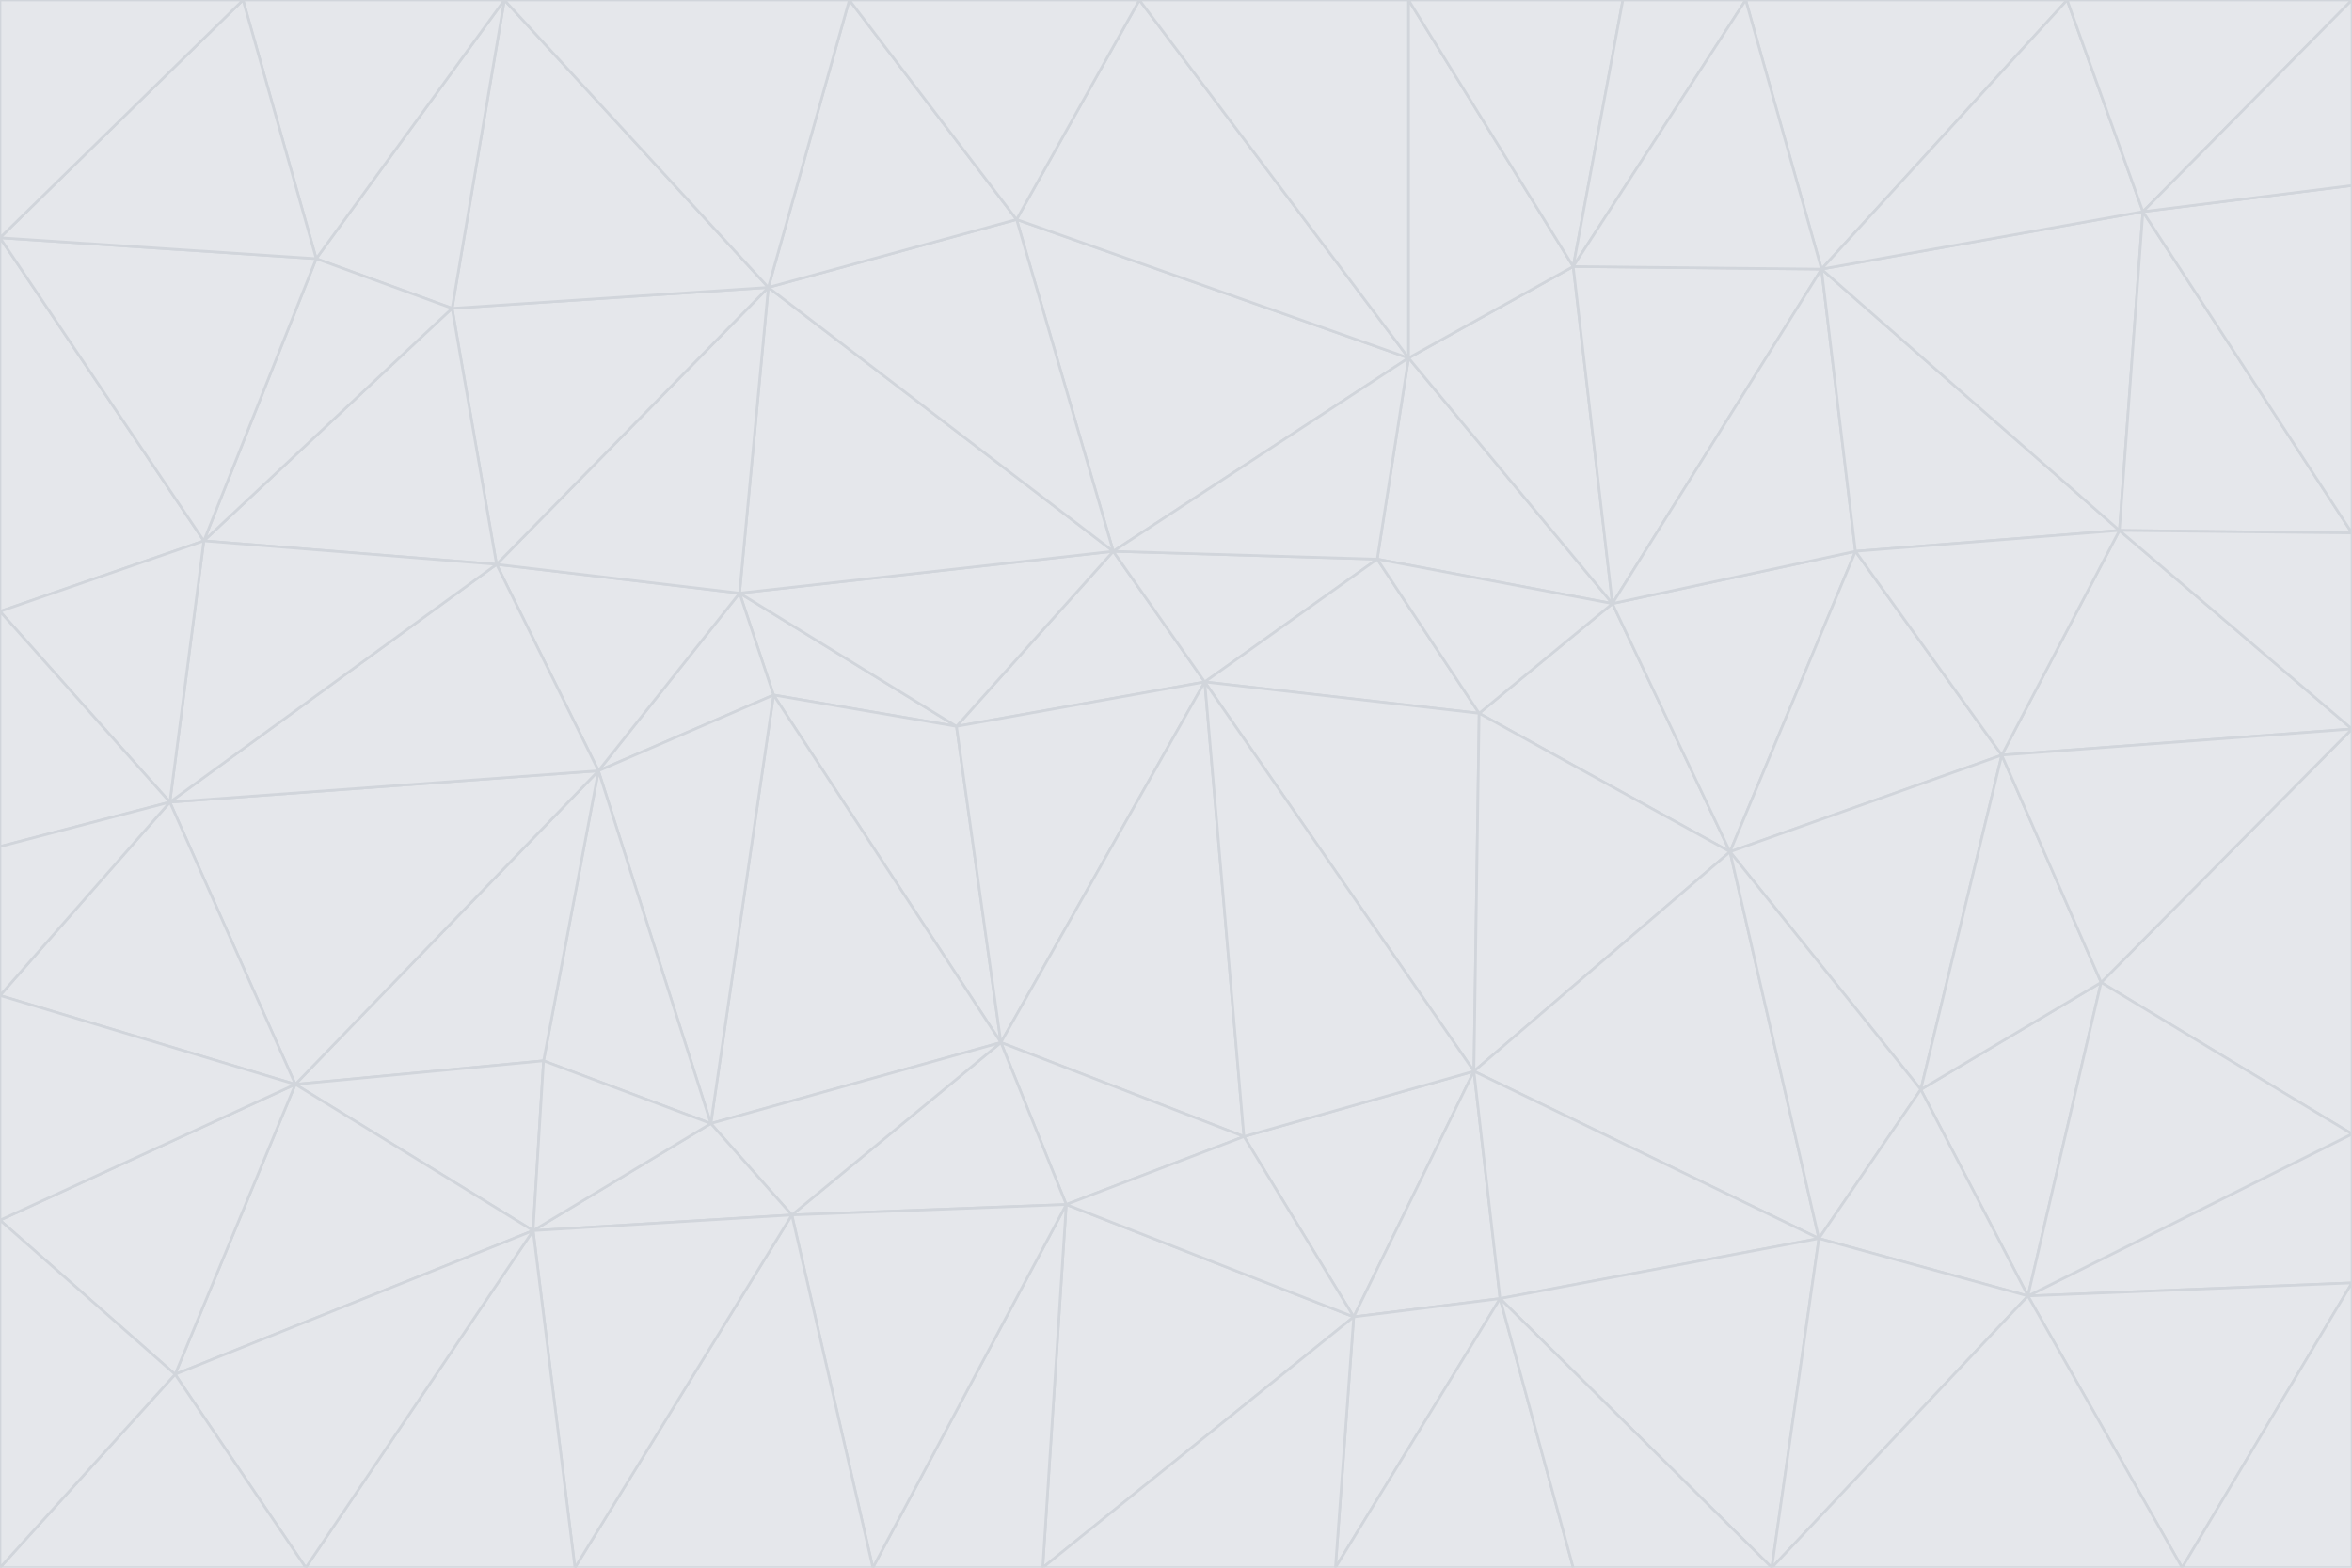<svg id="visual" viewBox="0 0 900 600" width="900" height="600" xmlns="http://www.w3.org/2000/svg" xmlns:xlink="http://www.w3.org/1999/xlink" version="1.1"><g stroke-width="1" stroke-linejoin="bevel"><path d="M461 261L426 211L366 278Z" fill="#e5e7eb" stroke="#d1d5db"></path><path d="M283 227L296 266L366 278Z" fill="#e5e7eb" stroke="#d1d5db"></path><path d="M461 261L527 214L426 211Z" fill="#e5e7eb" stroke="#d1d5db"></path><path d="M426 211L283 227L366 278Z" fill="#e5e7eb" stroke="#d1d5db"></path><path d="M296 266L383 399L366 278Z" fill="#e5e7eb" stroke="#d1d5db"></path><path d="M366 278L383 399L461 261Z" fill="#e5e7eb" stroke="#d1d5db"></path><path d="M461 261L566 273L527 214Z" fill="#e5e7eb" stroke="#d1d5db"></path><path d="M564 410L566 273L461 261Z" fill="#e5e7eb" stroke="#d1d5db"></path><path d="M539 137L389 84L426 211Z" fill="#e5e7eb" stroke="#d1d5db"></path><path d="M426 211L294 110L283 227Z" fill="#e5e7eb" stroke="#d1d5db"></path><path d="M617 231L539 137L527 214Z" fill="#e5e7eb" stroke="#d1d5db"></path><path d="M527 214L539 137L426 211Z" fill="#e5e7eb" stroke="#d1d5db"></path><path d="M283 227L229 295L296 266Z" fill="#e5e7eb" stroke="#d1d5db"></path><path d="M296 266L272 430L383 399Z" fill="#e5e7eb" stroke="#d1d5db"></path><path d="M190 216L229 295L283 227Z" fill="#e5e7eb" stroke="#d1d5db"></path><path d="M383 399L476 435L461 261Z" fill="#e5e7eb" stroke="#d1d5db"></path><path d="M389 84L294 110L426 211Z" fill="#e5e7eb" stroke="#d1d5db"></path><path d="M383 399L408 461L476 435Z" fill="#e5e7eb" stroke="#d1d5db"></path><path d="M303 465L408 461L383 399Z" fill="#e5e7eb" stroke="#d1d5db"></path><path d="M662 326L617 231L566 273Z" fill="#e5e7eb" stroke="#d1d5db"></path><path d="M566 273L617 231L527 214Z" fill="#e5e7eb" stroke="#d1d5db"></path><path d="M518 504L564 410L476 435Z" fill="#e5e7eb" stroke="#d1d5db"></path><path d="M476 435L564 410L461 261Z" fill="#e5e7eb" stroke="#d1d5db"></path><path d="M229 295L272 430L296 266Z" fill="#e5e7eb" stroke="#d1d5db"></path><path d="M294 110L190 216L283 227Z" fill="#e5e7eb" stroke="#d1d5db"></path><path d="M229 295L208 406L272 430Z" fill="#e5e7eb" stroke="#d1d5db"></path><path d="M272 430L303 465L383 399Z" fill="#e5e7eb" stroke="#d1d5db"></path><path d="M617 231L602 102L539 137Z" fill="#e5e7eb" stroke="#d1d5db"></path><path d="M539 137L436 0L389 84Z" fill="#e5e7eb" stroke="#d1d5db"></path><path d="M113 415L208 406L229 295Z" fill="#e5e7eb" stroke="#d1d5db"></path><path d="M272 430L204 471L303 465Z" fill="#e5e7eb" stroke="#d1d5db"></path><path d="M564 410L662 326L566 273Z" fill="#e5e7eb" stroke="#d1d5db"></path><path d="M617 231L697 103L602 102Z" fill="#e5e7eb" stroke="#d1d5db"></path><path d="M539 0L436 0L539 137Z" fill="#e5e7eb" stroke="#d1d5db"></path><path d="M389 84L325 0L294 110Z" fill="#e5e7eb" stroke="#d1d5db"></path><path d="M399 600L518 504L408 461Z" fill="#e5e7eb" stroke="#d1d5db"></path><path d="M408 461L518 504L476 435Z" fill="#e5e7eb" stroke="#d1d5db"></path><path d="M564 410L696 474L662 326Z" fill="#e5e7eb" stroke="#d1d5db"></path><path d="M436 0L325 0L389 84Z" fill="#e5e7eb" stroke="#d1d5db"></path><path d="M294 110L173 118L190 216Z" fill="#e5e7eb" stroke="#d1d5db"></path><path d="M193 0L173 118L294 110Z" fill="#e5e7eb" stroke="#d1d5db"></path><path d="M113 415L204 471L208 406Z" fill="#e5e7eb" stroke="#d1d5db"></path><path d="M602 102L539 0L539 137Z" fill="#e5e7eb" stroke="#d1d5db"></path><path d="M518 504L574 497L564 410Z" fill="#e5e7eb" stroke="#d1d5db"></path><path d="M208 406L204 471L272 430Z" fill="#e5e7eb" stroke="#d1d5db"></path><path d="M334 600L399 600L408 461Z" fill="#e5e7eb" stroke="#d1d5db"></path><path d="M113 415L229 295L65 307Z" fill="#e5e7eb" stroke="#d1d5db"></path><path d="M662 326L710 211L617 231Z" fill="#e5e7eb" stroke="#d1d5db"></path><path d="M602 102L621 0L539 0Z" fill="#e5e7eb" stroke="#d1d5db"></path><path d="M710 211L697 103L617 231Z" fill="#e5e7eb" stroke="#d1d5db"></path><path d="M193 0L121 99L173 118Z" fill="#e5e7eb" stroke="#d1d5db"></path><path d="M173 118L78 207L190 216Z" fill="#e5e7eb" stroke="#d1d5db"></path><path d="M668 0L621 0L602 102Z" fill="#e5e7eb" stroke="#d1d5db"></path><path d="M65 307L229 295L190 216Z" fill="#e5e7eb" stroke="#d1d5db"></path><path d="M121 99L78 207L173 118Z" fill="#e5e7eb" stroke="#d1d5db"></path><path d="M325 0L193 0L294 110Z" fill="#e5e7eb" stroke="#d1d5db"></path><path d="M334 600L408 461L303 465Z" fill="#e5e7eb" stroke="#d1d5db"></path><path d="M518 504L511 600L574 497Z" fill="#e5e7eb" stroke="#d1d5db"></path><path d="M334 600L303 465L220 600Z" fill="#e5e7eb" stroke="#d1d5db"></path><path d="M78 207L65 307L190 216Z" fill="#e5e7eb" stroke="#d1d5db"></path><path d="M220 600L303 465L204 471Z" fill="#e5e7eb" stroke="#d1d5db"></path><path d="M399 600L511 600L518 504Z" fill="#e5e7eb" stroke="#d1d5db"></path><path d="M662 326L766 289L710 211Z" fill="#e5e7eb" stroke="#d1d5db"></path><path d="M710 211L811 203L697 103Z" fill="#e5e7eb" stroke="#d1d5db"></path><path d="M735 417L766 289L662 326Z" fill="#e5e7eb" stroke="#d1d5db"></path><path d="M696 474L564 410L574 497Z" fill="#e5e7eb" stroke="#d1d5db"></path><path d="M678 600L696 474L574 497Z" fill="#e5e7eb" stroke="#d1d5db"></path><path d="M696 474L735 417L662 326Z" fill="#e5e7eb" stroke="#d1d5db"></path><path d="M791 0L668 0L697 103Z" fill="#e5e7eb" stroke="#d1d5db"></path><path d="M697 103L668 0L602 102Z" fill="#e5e7eb" stroke="#d1d5db"></path><path d="M511 600L602 600L574 497Z" fill="#e5e7eb" stroke="#d1d5db"></path><path d="M117 600L220 600L204 471Z" fill="#e5e7eb" stroke="#d1d5db"></path><path d="M900 279L811 203L766 289Z" fill="#e5e7eb" stroke="#d1d5db"></path><path d="M766 289L811 203L710 211Z" fill="#e5e7eb" stroke="#d1d5db"></path><path d="M776 496L804 376L735 417Z" fill="#e5e7eb" stroke="#d1d5db"></path><path d="M735 417L804 376L766 289Z" fill="#e5e7eb" stroke="#d1d5db"></path><path d="M776 496L735 417L696 474Z" fill="#e5e7eb" stroke="#d1d5db"></path><path d="M193 0L93 0L121 99Z" fill="#e5e7eb" stroke="#d1d5db"></path><path d="M0 91L0 234L78 207Z" fill="#e5e7eb" stroke="#d1d5db"></path><path d="M78 207L0 234L65 307Z" fill="#e5e7eb" stroke="#d1d5db"></path><path d="M0 91L78 207L121 99Z" fill="#e5e7eb" stroke="#d1d5db"></path><path d="M65 307L0 381L113 415Z" fill="#e5e7eb" stroke="#d1d5db"></path><path d="M113 415L67 526L204 471Z" fill="#e5e7eb" stroke="#d1d5db"></path><path d="M0 234L0 324L65 307Z" fill="#e5e7eb" stroke="#d1d5db"></path><path d="M0 324L0 381L65 307Z" fill="#e5e7eb" stroke="#d1d5db"></path><path d="M602 600L678 600L574 497Z" fill="#e5e7eb" stroke="#d1d5db"></path><path d="M678 600L776 496L696 474Z" fill="#e5e7eb" stroke="#d1d5db"></path><path d="M0 467L67 526L113 415Z" fill="#e5e7eb" stroke="#d1d5db"></path><path d="M93 0L0 91L121 99Z" fill="#e5e7eb" stroke="#d1d5db"></path><path d="M811 203L820 81L697 103Z" fill="#e5e7eb" stroke="#d1d5db"></path><path d="M900 204L820 81L811 203Z" fill="#e5e7eb" stroke="#d1d5db"></path><path d="M67 526L117 600L204 471Z" fill="#e5e7eb" stroke="#d1d5db"></path><path d="M820 81L791 0L697 103Z" fill="#e5e7eb" stroke="#d1d5db"></path><path d="M0 381L0 467L113 415Z" fill="#e5e7eb" stroke="#d1d5db"></path><path d="M67 526L0 600L117 600Z" fill="#e5e7eb" stroke="#d1d5db"></path><path d="M93 0L0 0L0 91Z" fill="#e5e7eb" stroke="#d1d5db"></path><path d="M900 434L900 279L804 376Z" fill="#e5e7eb" stroke="#d1d5db"></path><path d="M804 376L900 279L766 289Z" fill="#e5e7eb" stroke="#d1d5db"></path><path d="M820 81L900 0L791 0Z" fill="#e5e7eb" stroke="#d1d5db"></path><path d="M900 279L900 204L811 203Z" fill="#e5e7eb" stroke="#d1d5db"></path><path d="M900 491L900 434L776 496Z" fill="#e5e7eb" stroke="#d1d5db"></path><path d="M776 496L900 434L804 376Z" fill="#e5e7eb" stroke="#d1d5db"></path><path d="M900 204L900 71L820 81Z" fill="#e5e7eb" stroke="#d1d5db"></path><path d="M0 467L0 600L67 526Z" fill="#e5e7eb" stroke="#d1d5db"></path><path d="M835 600L900 491L776 496Z" fill="#e5e7eb" stroke="#d1d5db"></path><path d="M678 600L835 600L776 496Z" fill="#e5e7eb" stroke="#d1d5db"></path><path d="M900 71L900 0L820 81Z" fill="#e5e7eb" stroke="#d1d5db"></path><path d="M835 600L900 600L900 491Z" fill="#e5e7eb" stroke="#d1d5db"></path></g></svg>
